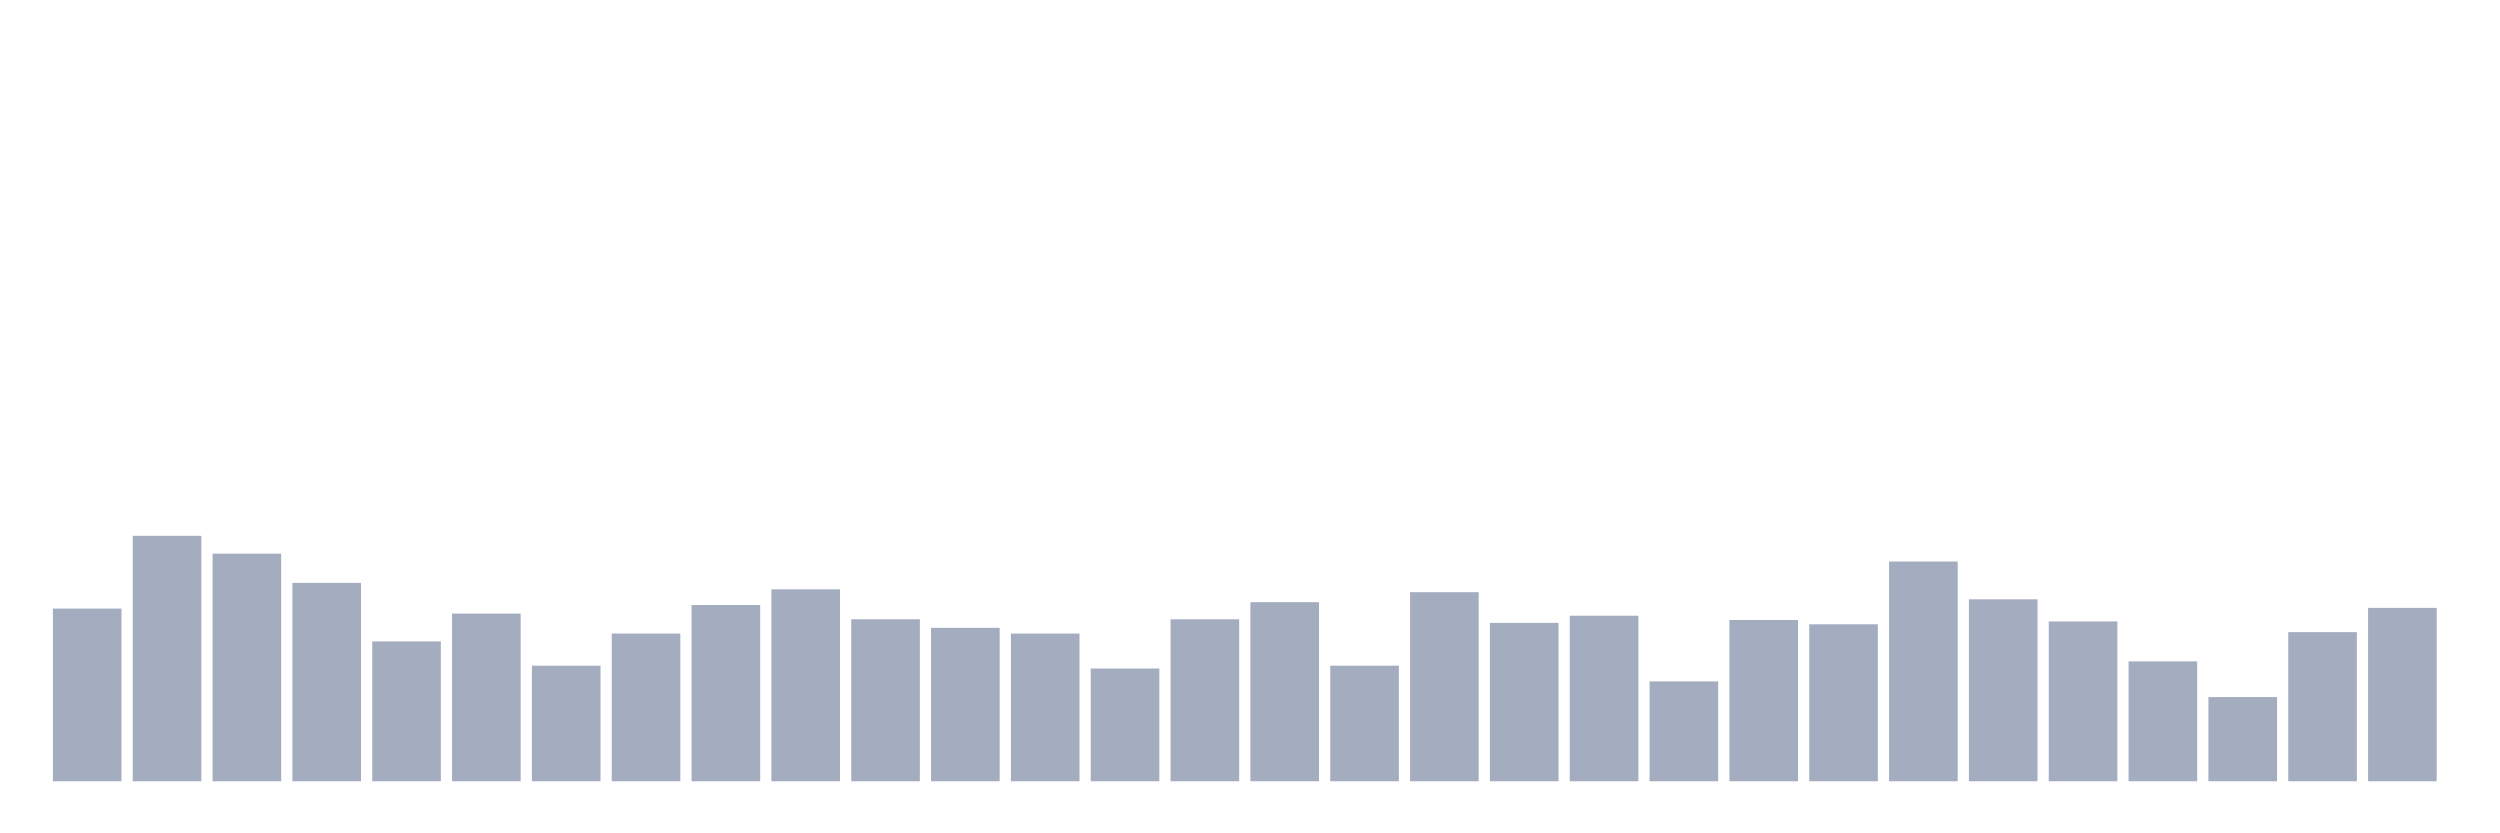 <svg xmlns="http://www.w3.org/2000/svg" viewBox="0 0 480 160"><g transform="translate(10,10)"><rect class="bar" x="0.153" width="13.175" y="106.849" height="33.151" fill="rgb(164,173,192)"></rect><rect class="bar" x="15.482" width="13.175" y="92.877" height="47.123" fill="rgb(164,173,192)"></rect><rect class="bar" x="30.81" width="13.175" y="96.301" height="43.699" fill="rgb(164,173,192)"></rect><rect class="bar" x="46.138" width="13.175" y="101.918" height="38.082" fill="rgb(164,173,192)"></rect><rect class="bar" x="61.466" width="13.175" y="113.151" height="26.849" fill="rgb(164,173,192)"></rect><rect class="bar" x="76.794" width="13.175" y="107.808" height="32.192" fill="rgb(164,173,192)"></rect><rect class="bar" x="92.123" width="13.175" y="117.808" height="22.192" fill="rgb(164,173,192)"></rect><rect class="bar" x="107.451" width="13.175" y="111.644" height="28.356" fill="rgb(164,173,192)"></rect><rect class="bar" x="122.779" width="13.175" y="106.164" height="33.836" fill="rgb(164,173,192)"></rect><rect class="bar" x="138.107" width="13.175" y="103.151" height="36.849" fill="rgb(164,173,192)"></rect><rect class="bar" x="153.436" width="13.175" y="108.904" height="31.096" fill="rgb(164,173,192)"></rect><rect class="bar" x="168.764" width="13.175" y="110.548" height="29.452" fill="rgb(164,173,192)"></rect><rect class="bar" x="184.092" width="13.175" y="111.644" height="28.356" fill="rgb(164,173,192)"></rect><rect class="bar" x="199.42" width="13.175" y="118.356" height="21.644" fill="rgb(164,173,192)"></rect><rect class="bar" x="214.748" width="13.175" y="108.904" height="31.096" fill="rgb(164,173,192)"></rect><rect class="bar" x="230.077" width="13.175" y="105.616" height="34.384" fill="rgb(164,173,192)"></rect><rect class="bar" x="245.405" width="13.175" y="117.808" height="22.192" fill="rgb(164,173,192)"></rect><rect class="bar" x="260.733" width="13.175" y="103.699" height="36.301" fill="rgb(164,173,192)"></rect><rect class="bar" x="276.061" width="13.175" y="109.589" height="30.411" fill="rgb(164,173,192)"></rect><rect class="bar" x="291.39" width="13.175" y="108.219" height="31.781" fill="rgb(164,173,192)"></rect><rect class="bar" x="306.718" width="13.175" y="120.822" height="19.178" fill="rgb(164,173,192)"></rect><rect class="bar" x="322.046" width="13.175" y="109.041" height="30.959" fill="rgb(164,173,192)"></rect><rect class="bar" x="337.374" width="13.175" y="109.863" height="30.137" fill="rgb(164,173,192)"></rect><rect class="bar" x="352.702" width="13.175" y="97.808" height="42.192" fill="rgb(164,173,192)"></rect><rect class="bar" x="368.031" width="13.175" y="105.068" height="34.932" fill="rgb(164,173,192)"></rect><rect class="bar" x="383.359" width="13.175" y="109.315" height="30.685" fill="rgb(164,173,192)"></rect><rect class="bar" x="398.687" width="13.175" y="116.986" height="23.014" fill="rgb(164,173,192)"></rect><rect class="bar" x="414.015" width="13.175" y="123.836" height="16.164" fill="rgb(164,173,192)"></rect><rect class="bar" x="429.344" width="13.175" y="111.37" height="28.63" fill="rgb(164,173,192)"></rect><rect class="bar" x="444.672" width="13.175" y="106.712" height="33.288" fill="rgb(164,173,192)"></rect></g></svg>